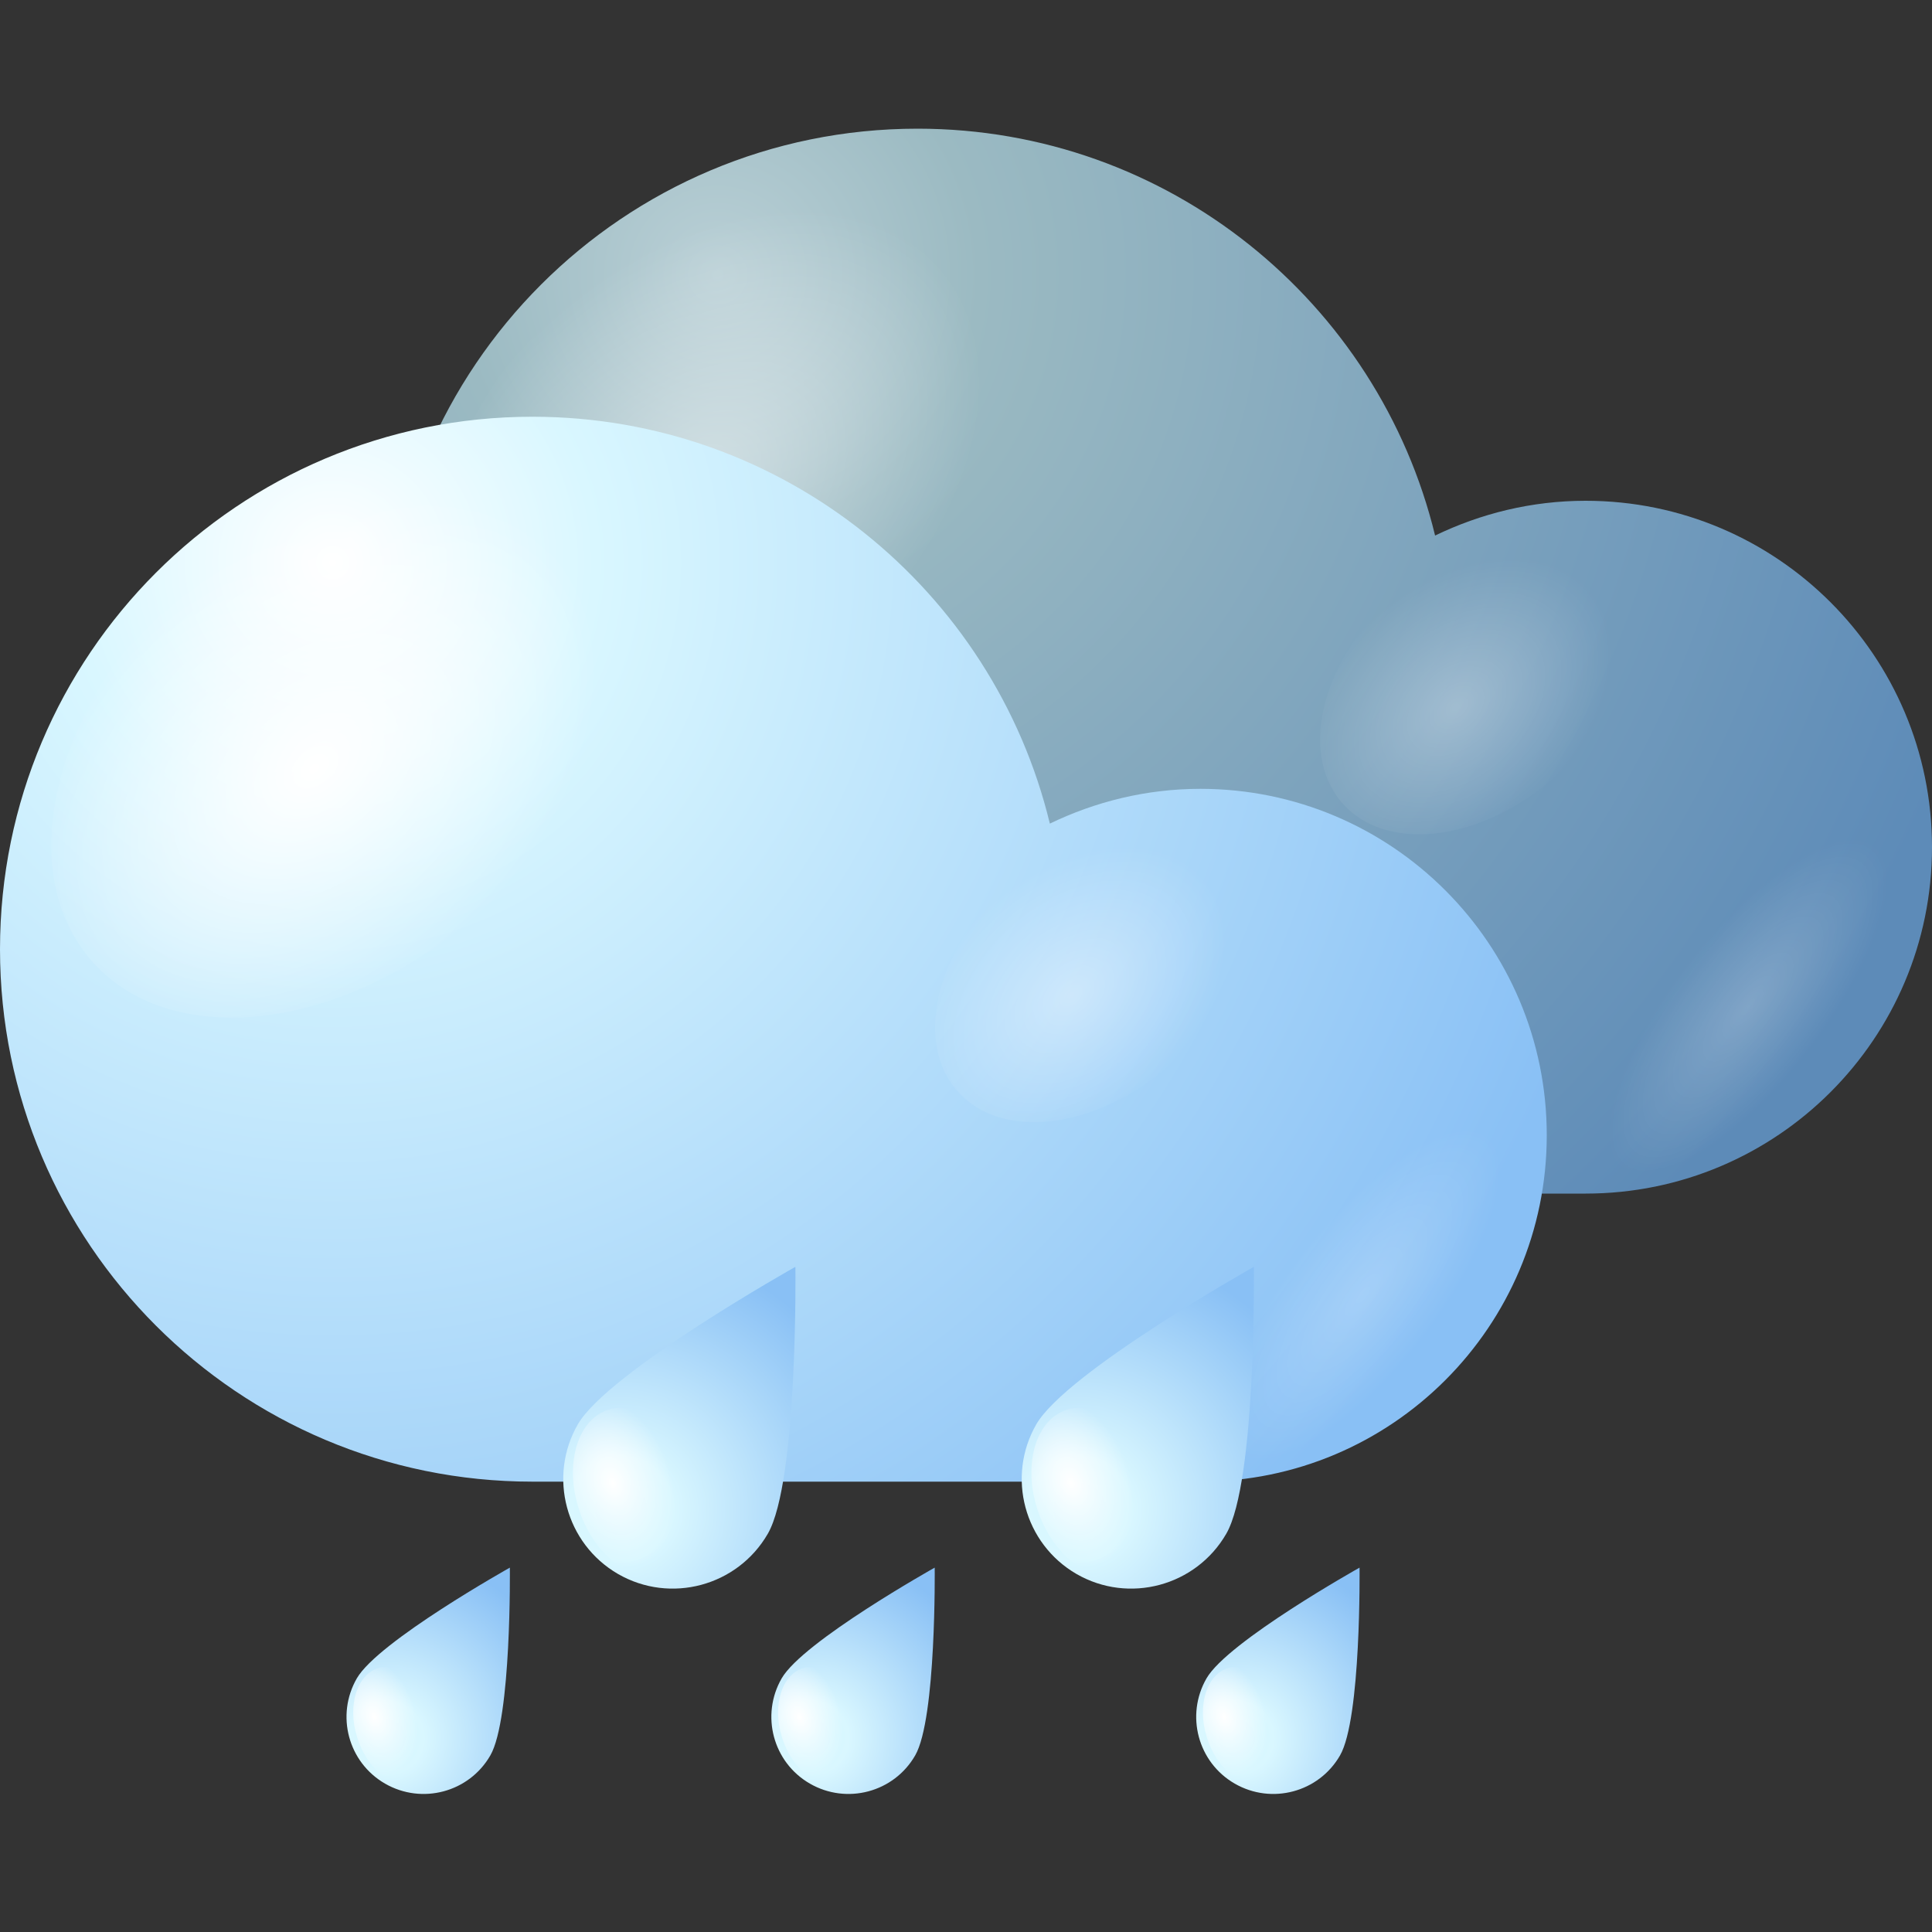 <?xml version="1.0" encoding="utf-8"?>
<!-- Generator: Adobe Illustrator 25.0.0, SVG Export Plug-In . SVG Version: 6.00 Build 0)  -->
<svg version="1.1" id="Слой_1" xmlns="http://www.w3.org/2000/svg" xmlns:xlink="http://www.w3.org/1999/xlink" x="0px" y="0px"
	 viewBox="0 0 100 100" style="enable-background:new 0 0 100 100;" xml:space="preserve">
<rect x="0" y="0" width="100" height="100" fill="#333333" stroke="none"/>
<style type="text/css">
	.st0{fill:url(#SVGID_1_);}
	.st1{opacity:0.5;fill:url(#SVGID_2_);}
	.st2{opacity:0.3;fill:url(#SVGID_3_);}
	.st3{opacity:0.2;fill:url(#SVGID_4_);}
	.st4{fill:url(#SVGID_5_);}
	.st5{fill:url(#SVGID_6_);}
	.st6{opacity:0.4;fill:url(#SVGID_7_);}
	.st7{opacity:0.2;fill:url(#SVGID_8_);}
	.st8{fill:url(#SVGID_9_);}
	.st9{fill:url(#SVGID_10_);}
	.st10{fill:url(#SVGID_11_);}
	.st11{fill:url(#SVGID_12_);}
	.st12{fill:url(#SVGID_13_);}
	.st13{fill:url(#SVGID_14_);}
	.st14{fill:url(#SVGID_15_);}
	.st15{fill:url(#SVGID_16_);}
	.st16{fill:url(#SVGID_17_);}
	.st17{fill:url(#SVGID_18_);}
</style>
<g>
	<g>
		<g>
			
				<radialGradient id="SVGID_1_" cx="1348.03" cy="14.23" r="68.435" gradientTransform="matrix(-1 0 0 1 1385.188 0)" gradientUnits="userSpaceOnUse">
				<stop  offset="0" style="stop-color:#BAD0D6"/>
				<stop  offset="0.198" style="stop-color:#9BBAC2"/>
				<stop  offset="1" style="stop-color:#5D8BB8"/>
			</radialGradient>
			<path class="st0" d="M47.49,6.66c12.98,0,23.86,8.98,26.79,21.06c2.36-1.14,4.99-1.8,7.79-1.8c9.9,0,17.93,8.03,17.93,17.93
				c0,9.9-8.03,17.93-17.93,17.93H47.49c-15.22,0-27.56-12.34-27.56-27.56C19.93,19,32.27,6.66,47.49,6.66z"/>
			
				<radialGradient id="SVGID_2_" cx="520.169" cy="-2372.138" r="8.03" gradientTransform="matrix(0.839 1.154 1.619 -1.313 3440.237 -3689.997)" gradientUnits="userSpaceOnUse">
				<stop  offset="0" style="stop-color:#FFFFFF"/>
				<stop  offset="1" style="stop-color:#FFFFFF;stop-opacity:0"/>
			</radialGradient>
			<path class="st1" d="M43.96,33c7.17-5.82,9.98-14.69,6.26-19.8c-3.72-5.12-12.56-4.54-19.74,1.28
				c-7.17,5.82-9.97,14.69-6.26,19.8C27.95,39.4,36.78,38.82,43.96,33z"/>
			
				<radialGradient id="SVGID_3_" cx="543.876" cy="-2360.242" r="4.414" gradientTransform="matrix(0.839 1.154 1.619 -1.313 3440.237 -3689.997)" gradientUnits="userSpaceOnUse">
				<stop  offset="0" style="stop-color:#FFFFFF"/>
				<stop  offset="1" style="stop-color:#FFFFFF;stop-opacity:0"/>
			</radialGradient>
			<path class="st2" d="M80.08,40.56c3.94-3.2,5.48-8.07,3.44-10.88c-2.05-2.81-6.9-2.5-10.85,0.7c-3.94,3.2-5.48,8.07-3.44,10.88
				C71.28,44.08,76.13,43.76,80.08,40.56z"/>
			
				<radialGradient id="SVGID_4_" cx="1465.786" cy="79.552" r="4.615" gradientTransform="matrix(-0.706 -0.458 -1.399 1.831 1236.612 577.793)" gradientUnits="userSpaceOnUse">
				<stop  offset="0" style="stop-color:#FFFFFF"/>
				<stop  offset="1" style="stop-color:#FFFFFF;stop-opacity:0"/>
			</radialGradient>
			<path class="st3" d="M88.83,47.53c4.34-4.39,8.82-6.1,10.01-3.83c1.19,2.27-1.36,7.67-5.7,12.06c-4.34,4.39-8.82,6.1-10.01,3.83
				C81.94,57.32,84.49,51.92,88.83,47.53z"/>
		</g>
		<g>
			
				<radialGradient id="SVGID_5_" cx="1367.958" cy="29.132" r="68.434" gradientTransform="matrix(-1 0 0 1 1385.188 0)" gradientUnits="userSpaceOnUse">
				<stop  offset="0" style="stop-color:#FFFFFF"/>
				<stop  offset="0.198" style="stop-color:#D9F7FF"/>
				<stop  offset="1" style="stop-color:#89C0F5"/>
			</radialGradient>
			<path class="st4" d="M27.56,21.57c12.98,0,23.86,8.98,26.78,21.06c2.36-1.14,5-1.8,7.79-1.8c9.9,0,17.93,8.03,17.93,17.93
				s-8.03,17.93-17.93,17.93H27.56C12.34,76.69,0,64.35,0,49.13S12.34,21.57,27.56,21.57z"/>
			
				<radialGradient id="SVGID_6_" cx="519.483" cy="-2384.093" r="8.03" gradientTransform="matrix(0.839 1.154 1.619 -1.313 3440.237 -3689.997)" gradientUnits="userSpaceOnUse">
				<stop  offset="0" style="stop-color:#FFFFFF"/>
				<stop  offset="1" style="stop-color:#FFFFFF;stop-opacity:0"/>
			</radialGradient>
			<path class="st5" d="M24.03,47.9c7.18-5.82,9.98-14.69,6.26-19.8c-3.72-5.12-12.56-4.54-19.74,1.28
				C3.38,35.2,0.58,44.07,4.3,49.18C8.02,54.3,16.86,53.72,24.03,47.9z"/>
			
				<radialGradient id="SVGID_7_" cx="543.191" cy="-2372.197" r="4.413" gradientTransform="matrix(0.839 1.154 1.619 -1.313 3440.237 -3689.997)" gradientUnits="userSpaceOnUse">
				<stop  offset="0" style="stop-color:#FFFFFF"/>
				<stop  offset="1" style="stop-color:#FFFFFF;stop-opacity:0"/>
			</radialGradient>
			<path class="st6" d="M60.15,55.46c3.94-3.2,5.48-8.07,3.44-10.88c-2.05-2.81-6.9-2.5-10.85,0.7c-3.94,3.2-5.48,8.07-3.44,10.88
				C51.35,58.98,56.2,58.66,60.15,55.46z"/>
			
				<radialGradient id="SVGID_8_" cx="1485.908" cy="102.697" r="4.615" gradientTransform="matrix(-0.706 -0.458 -1.399 1.831 1263.27 559.533)" gradientUnits="userSpaceOnUse">
				<stop  offset="0" style="stop-color:#FFFFFF"/>
				<stop  offset="1" style="stop-color:#FFFFFF;stop-opacity:0"/>
			</radialGradient>
			<path class="st7" d="M68.9,62.44c4.34-4.39,8.82-6.1,10.01-3.83c1.19,2.27-1.36,7.67-5.7,12.06c-4.34,4.39-8.82,6.1-10.01,3.83
				C62.01,72.22,64.56,66.82,68.9,62.44z"/>
		</g>
	</g>
	<g>
		<g>
			
				<radialGradient id="SVGID_9_" cx="-250.149" cy="8.693" r="9.603" gradientTransform="matrix(0.866 0.5 -0.5 0.866 241.009 207.501)" gradientUnits="userSpaceOnUse">
				<stop  offset="0" style="stop-color:#D4F6FF"/>
				<stop  offset="0.198" style="stop-color:#D9F7FF"/>
				<stop  offset="1" style="stop-color:#89C0F5"/>
			</radialGradient>
			<path class="st8" d="M25.38,90.86c-1.1,1.91-3.54,2.56-5.45,1.46c-1.91-1.1-2.56-3.54-1.46-5.45c1.1-1.91,7.92-5.73,7.92-5.73
				S26.48,88.95,25.38,90.86z"/>
			
				<radialGradient id="SVGID_10_" cx="1218.195" cy="-1746.645" r="1.504" gradientTransform="matrix(-1.304 0.579 -0.745 -1.946 306.63 -4015.464)" gradientUnits="userSpaceOnUse">
				<stop  offset="0" style="stop-color:#FFFFFF"/>
				<stop  offset="1" style="stop-color:#FFFFFF;stop-opacity:0"/>
			</radialGradient>
			<path class="st9" d="M18.58,90.2c-0.62-1.62-0.24-3.32,0.84-3.8c1.08-0.48,2.46,0.44,3.08,2.06c0.62,1.62,0.24,3.32-0.84,3.8
				C20.58,92.74,19.2,91.82,18.58,90.2z"/>
		</g>
		<g>
			
				<radialGradient id="SVGID_11_" cx="-231.106" cy="-2.303" r="9.603" gradientTransform="matrix(0.866 0.5 -0.5 0.866 241.009 207.501)" gradientUnits="userSpaceOnUse">
				<stop  offset="0" style="stop-color:#D4F6FF"/>
				<stop  offset="0.198" style="stop-color:#D9F7FF"/>
				<stop  offset="1" style="stop-color:#89C0F5"/>
			</radialGradient>
			<path class="st10" d="M47.37,90.86c-1.1,1.91-3.54,2.56-5.45,1.46c-1.91-1.1-2.56-3.54-1.46-5.45c1.1-1.91,7.92-5.73,7.92-5.73
				S48.47,88.95,47.37,90.86z"/>
			
				<radialGradient id="SVGID_12_" cx="1203.781" cy="-1750.937" r="1.504" gradientTransform="matrix(-1.304 0.579 -0.745 -1.946 306.63 -4015.464)" gradientUnits="userSpaceOnUse">
				<stop  offset="0" style="stop-color:#FFFFFF"/>
				<stop  offset="1" style="stop-color:#FFFFFF;stop-opacity:0"/>
			</radialGradient>
			<path class="st11" d="M40.57,90.2c-0.62-1.62-0.24-3.32,0.84-3.8c1.08-0.48,2.46,0.44,3.08,2.06c0.62,1.62,0.24,3.32-0.84,3.8
				C42.57,92.74,41.19,91.82,40.57,90.2z"/>
		</g>
		<g>
			
				<radialGradient id="SVGID_13_" cx="-212.061" cy="-13.298" r="9.603" gradientTransform="matrix(0.866 0.5 -0.5 0.866 241.009 207.501)" gradientUnits="userSpaceOnUse">
				<stop  offset="0" style="stop-color:#D4F6FF"/>
				<stop  offset="0.198" style="stop-color:#D9F7FF"/>
				<stop  offset="1" style="stop-color:#89C0F5"/>
			</radialGradient>
			<path class="st12" d="M69.36,90.86c-1.1,1.91-3.54,2.56-5.45,1.46c-1.91-1.1-2.56-3.54-1.46-5.45c1.1-1.91,7.92-5.73,7.92-5.73
				S70.46,88.95,69.36,90.86z"/>
			
				<radialGradient id="SVGID_14_" cx="1189.366" cy="-1755.228" r="1.504" gradientTransform="matrix(-1.304 0.579 -0.745 -1.946 306.63 -4015.464)" gradientUnits="userSpaceOnUse">
				<stop  offset="0" style="stop-color:#FFFFFF"/>
				<stop  offset="1" style="stop-color:#FFFFFF;stop-opacity:0"/>
			</radialGradient>
			<path class="st13" d="M62.56,90.2c-0.62-1.62-0.24-3.32,0.84-3.8c1.08-0.48,2.46,0.44,3.08,2.06c0.62,1.62,0.24,3.32-0.84,3.8
				C64.56,92.74,63.18,91.82,62.56,90.2z"/>
		</g>
	</g>
	<g>
		<g>
			
				<radialGradient id="SVGID_15_" cx="-245.585" cy="-7.629" r="13.652" gradientTransform="matrix(0.866 0.5 -0.5 0.866 241.009 207.501)" gradientUnits="userSpaceOnUse">
				<stop  offset="0" style="stop-color:#D4F6FF"/>
				<stop  offset="0.198" style="stop-color:#D9F7FF"/>
				<stop  offset="1" style="stop-color:#89C0F5"/>
			</radialGradient>
			<path class="st14" d="M39.74,79.39c-1.57,2.71-5.04,3.64-7.75,2.08c-2.71-1.57-3.64-5.04-2.08-7.75
				c1.57-2.71,11.26-8.15,11.26-8.15S41.31,76.68,39.74,79.39z"/>
			
				<radialGradient id="SVGID_16_" cx="1207.072" cy="-1743.73" r="2.138" gradientTransform="matrix(-1.304 0.579 -0.745 -1.946 306.63 -4015.464)" gradientUnits="userSpaceOnUse">
				<stop  offset="0" style="stop-color:#FFFFFF"/>
				<stop  offset="1" style="stop-color:#FFFFFF;stop-opacity:0"/>
			</radialGradient>
			<path class="st15" d="M30.08,78.45c-0.88-2.3-0.35-4.71,1.19-5.4c1.54-0.69,3.5,0.62,4.38,2.92c0.88,2.3,0.34,4.72-1.19,5.4
				C32.92,82.06,30.96,80.75,30.08,78.45z"/>
		</g>
		<g>
			
				<radialGradient id="SVGID_17_" cx="-225.036" cy="-19.495" r="13.652" gradientTransform="matrix(0.866 0.5 -0.5 0.866 241.009 207.501)" gradientUnits="userSpaceOnUse">
				<stop  offset="0" style="stop-color:#D4F6FF"/>
				<stop  offset="0.198" style="stop-color:#D9F7FF"/>
				<stop  offset="1" style="stop-color:#89C0F5"/>
			</radialGradient>
			<path class="st16" d="M63.47,79.39c-1.57,2.71-5.04,3.64-7.75,2.08c-2.71-1.57-3.64-5.04-2.08-7.75
				c1.57-2.71,11.26-8.15,11.26-8.15S65.04,76.68,63.47,79.39z"/>
			
				<radialGradient id="SVGID_18_" cx="1191.518" cy="-1748.361" r="2.138" gradientTransform="matrix(-1.304 0.579 -0.745 -1.946 306.63 -4015.464)" gradientUnits="userSpaceOnUse">
				<stop  offset="0" style="stop-color:#FFFFFF"/>
				<stop  offset="1" style="stop-color:#FFFFFF;stop-opacity:0"/>
			</radialGradient>
			<path class="st17" d="M53.81,78.45c-0.88-2.3-0.35-4.71,1.19-5.4c1.54-0.69,3.5,0.62,4.38,2.92c0.88,2.3,0.35,4.72-1.19,5.4
				C56.65,82.06,54.69,80.75,53.81,78.45z"/>
		</g>
	</g>
</g>
</svg>
